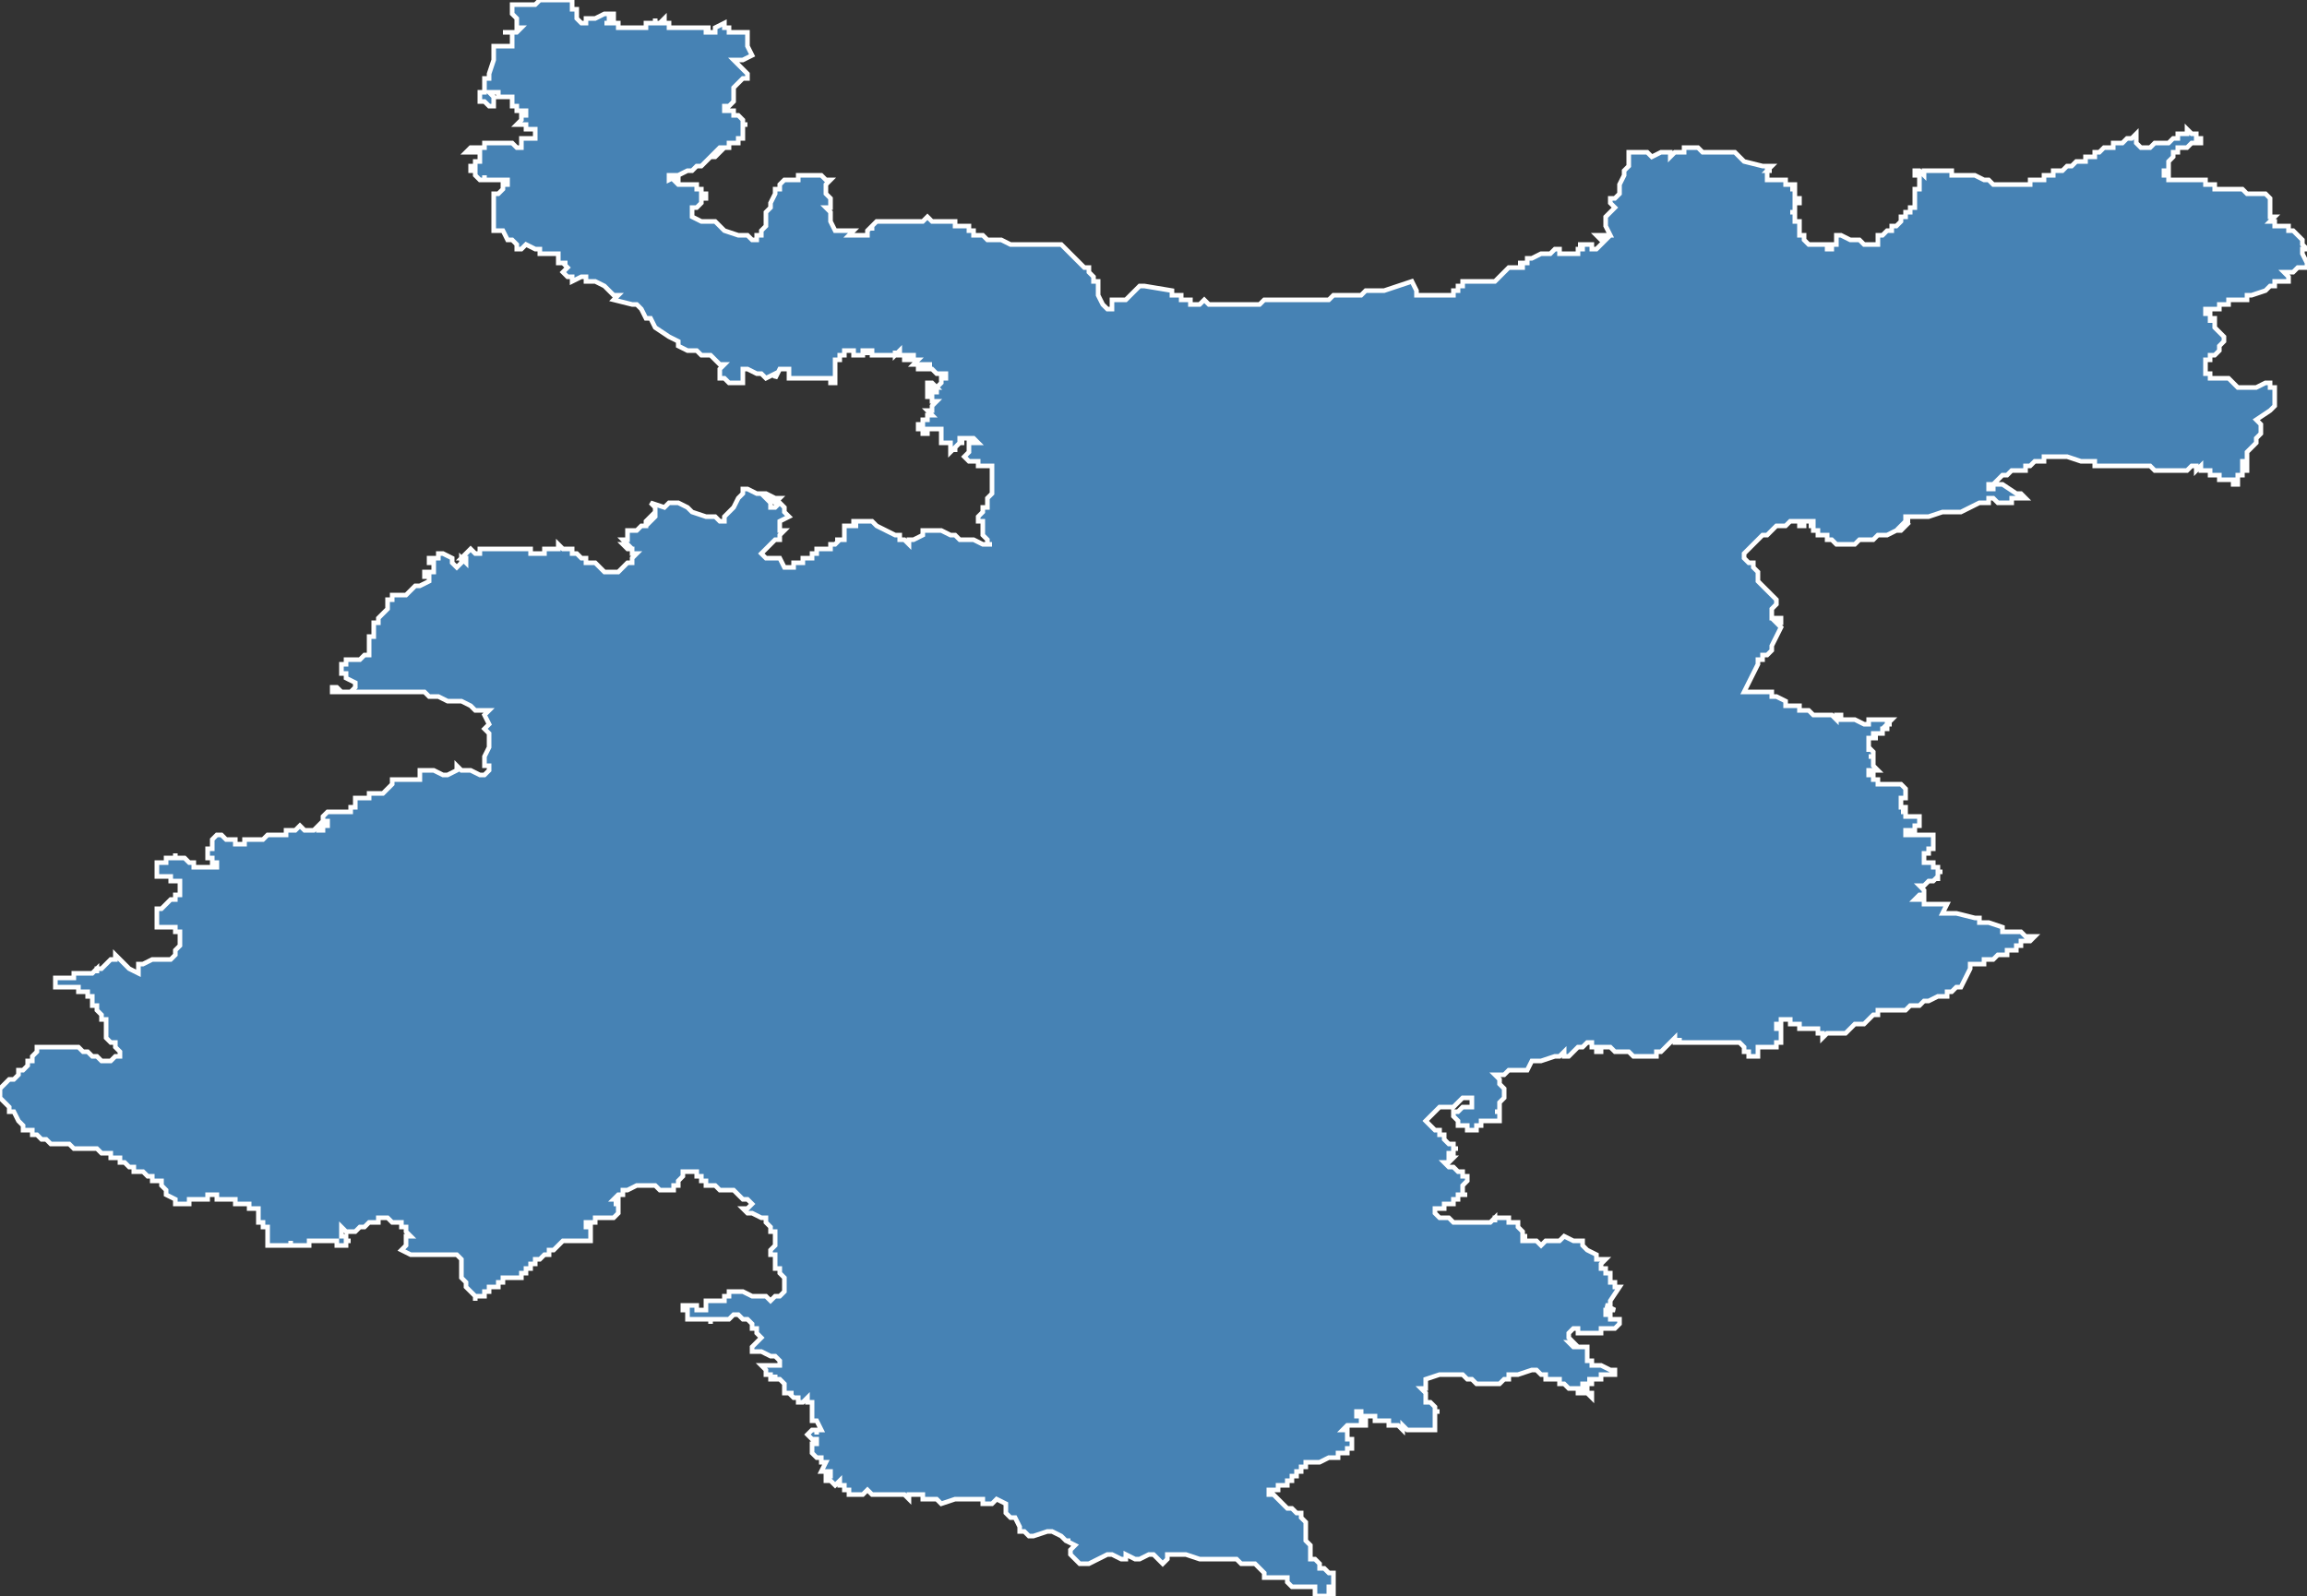 <?xml version="1.0" encoding="utf-8"?>
<svg version="1.1" id="svgmap" xmlns="http://www.w3.org/2000/svg" xmlns:xlink="http://www.w3.org/1999/xlink" x="0px" y="0px" width="100%" height="100%" viewBox="0 0 500 346">
<rect x="0" y="0" width="500" height="346" fill="#333333" stroke="none"/>
<polygon points="12,212 13,212 13,212 13,212 14,212 14,212 16,212 16,212 16,211 17,211 17,211 19,211 20,211 21,210 21,211 21,210 22,210 23,209 24,208 25,208 25,208 25,207 26,208 27,209 28,210 28,210 30,211 30,211 30,209 31,209 31,209 33,208 33,208 34,208 36,208 37,208 37,208 38,207 38,207 38,206 39,205 39,205 39,205 39,205 39,205 39,205 39,204 39,204 39,204 39,204 39,204 39,204 39,203 39,203 39,203 39,203 39,203 39,202 39,202 39,202 39,202 39,202 39,202 38,202 38,202 38,201 38,201 37,201 37,201 37,201 36,201 36,201 36,201 36,201 36,201 36,201 36,201 36,201 36,201 36,201 36,201 35,201 35,201 35,201 35,201 35,201 35,201 34,201 34,201 34,201 34,201 34,201 34,200 34,200 34,200 34,200 34,200 34,200 34,200 34,200 34,200 34,200 34,200 34,200 34,199 34,199 34,199 34,199 34,199 34,199 34,199 34,199 34,199 34,199 34,199 34,198 34,198 34,198 34,198 34,198 34,198 34,198 34,198 34,198 34,198 34,198 34,198 34,197 34,197 35,197 35,197 35,197 35,197 35,197 35,197 35,197 35,197 35,197 35,197 35,197 35,197 35,197 36,196 36,196 36,196 36,196 36,196 36,196 36,196 36,196 36,196 37,195 37,195 37,195 37,195 37,195 37,195 37,195 37,195 37,195 37,195 37,195 37,195 38,195 38,195 38,195 38,194 38,194 38,194 38,194 38,194 38,194 38,194 38,194 38,194 38,194 38,194 38,194 38,194 38,194 38,194 39,194 39,194 39,193 39,193 39,193 39,193 39,193 39,193 39,193 39,193 39,193 39,193 39,193 39,193 39,193 39,193 39,193 39,193 39,193 39,193 39,193 39,192 39,192 39,192 39,192 39,192 39,192 39,192 39,192 39,192 39,192 39,192 39,192 39,192 39,192 39,192 39,192 39,191 39,191 38,191 38,191 38,191 38,191 38,191 37,191 37,191 37,191 37,191 37,190 36,190 36,190 36,190 36,190 36,190 36,190 36,190 35,190 35,190 35,190 35,190 35,190 35,190 35,190 35,190 35,190 34,190 34,189 34,189 34,189 34,189 34,189 34,189 34,189 34,189 34,189 34,189 34,189 34,189 34,189 34,189 34,189 34,189 34,189 34,188 34,188 34,188 34,188 34,188 34,188 34,188 34,188 34,188 34,188 34,188 34,188 34,188 34,188 34,188 34,188 34,188 34,188 34,188 34,188 34,187 34,187 34,187 34,187 34,187 35,187 35,187 35,187 35,187 35,187 35,187 35,187 35,187 36,187 36,187 36,187 36,187 36,187 36,187 36,187 36,186 36,186 36,186 36,186 36,186 36,186 36,186 36,186 36,186 36,186 36,186 36,186 36,186 37,186 37,186 37,186 37,186 37,186 37,186 37,186 37,186 37,186 37,186 37,186 37,186 37,186 37,186 37,186 37,186 37,186 38,186 38,186 38,186 38,186 38,185 38,185 38,185 38,185 38,185 38,185 38,185 38,185 38,185 38,185 38,185 38,186 38,186 38,186 38,186 39,186 39,186 39,186 39,186 39,186 40,186 40,186 40,186 40,186 40,186 41,187 41,187 41,187 41,187 41,187 42,187 42,188 43,188 43,188 43,188 44,188 44,188 44,188 44,188 45,188 45,188 45,188 46,188 46,188 46,188 47,188 47,188 47,188 47,188 47,188 47,188 47,188 47,187 47,187 47,187 46,187 46,187 46,186 46,186 46,186 46,186 45,186 45,186 45,186 45,185 45,185 45,185 45,185 45,184 46,184 46,183 46,183 46,183 46,183 46,182 46,182 47,181 47,181 47,181 48,181 48,181 48,181 48,181 48,181 48,181 48,181 48,181 49,182 49,182 49,182 49,182 49,182 49,182 49,182 49,182 49,182 50,182 50,182 50,182 50,182 50,182 50,182 50,182 51,182 51,183 51,183 51,183 51,183 51,183 51,183 52,183 52,183 52,183 52,183 52,183 52,183 52,183 53,183 53,183 53,183 53,182 53,182 53,182 53,182 54,182 54,182 54,182 54,182 54,182 54,182 54,182 54,182 54,182 55,182 55,182 55,182 55,182 56,182 56,182 56,182 56,182 56,182 56,182 56,182 56,182 56,182 56,182 57,182 57,182 57,182 58,181 58,181 59,181 59,181 59,181 59,181 60,181 60,181 60,181 61,181 61,181 61,181 61,181 62,181 62,181 62,181 62,181 62,181 62,181 62,180 63,180 63,180 63,180 63,180 63,180 64,180 64,180 64,180 64,180 64,180 64,180 65,179 65,179 65,179 65,179 65,179 66,180 66,180 66,180 66,180 67,180 67,180 67,180 67,180 67,180 68,180 68,180 68,180 68,180 68,180 68,180 68,180 68,180 68,180 69,179 69,180 69,180 69,180 69,180 70,180 70,179 70,179 70,179 71,179 71,179 71,179 71,179 71,179 71,179 71,179 71,179 71,178 71,178 70,178 70,178 70,178 70,177 70,177 70,177 70,177 71,176 71,176 71,176 71,176 72,176 73,176 73,176 73,176 73,176 73,176 73,176 73,176 73,176 73,176 73,176 73,176 73,176 73,176 73,176 75,176 76,176 76,176 76,176 76,175 76,175 77,175 77,175 77,175 77,175 77,175 77,175 77,175 77,174 77,174 77,174 77,174 77,173 77,173 78,173 78,173 78,173 78,173 78,173 78,173 78,173 78,173 79,173 79,173 79,173 80,173 80,172 80,172 80,172 81,172 81,172 81,172 81,172 81,172 81,172 82,172 83,172 83,172 83,172 84,171 84,171 84,171 85,170 85,169 86,169 86,169 87,169 89,169 89,169 91,169 91,169 91,168 91,168 91,167 92,167 94,167 96,168 97,168 99,167 99,166 100,167 101,167 102,167 104,168 105,168 106,167 106,166 105,166 105,166 105,165 105,165 105,164 106,162 106,161 106,159 105,158 106,157 105,155 106,154 106,154 106,154 104,154 103,154 102,153 100,152 99,152 98,152 97,152 95,151 93,151 92,150 91,150 90,150 89,150 88,150 86,150 85,150 84,150 84,150 83,150 83,150 83,150 82,150 82,150 82,150 82,150 81,150 81,150 81,150 81,150 81,150 80,150 80,150 78,150 76,150 75,150 74,150 73,150 72,150 72,149 73,149 74,150 74,150 75,150 76,150 76,150 77,149 77,149 77,148 77,148 75,147 75,147 75,146 74,146 74,145 74,145 74,145 74,145 74,145 74,145 74,144 74,144 75,144 75,143 75,143 76,143 76,143 76,143 77,143 77,143 77,143 78,143 78,143 78,143 79,142 80,142 79,142 80,142 80,140 80,138 80,138 80,138 81,138 81,137 81,137 81,137 81,137 81,137 81,137 81,136 81,136 81,136 81,136 81,135 81,135 82,135 82,135 82,135 82,134 82,134 82,134 82,134 83,133 83,133 83,133 83,133 83,133 83,133 84,132 84,132 84,132 84,131 84,131 84,131 84,130 85,130 85,130 85,130 85,130 85,130 85,129 85,129 85,129 87,129 88,129 89,128 89,128 90,127 91,127 93,126 93,125 92,125 92,124 93,124 94,124 94,123 94,122 93,122 93,121 94,121 94,121 95,121 95,121 95,120 95,120 96,120 98,121 98,122 98,122 99,123 100,122 100,122 100,121 100,121 101,122 101,121 101,121 100,121 101,120 101,120 102,119 102,119 103,120 104,120 104,119 104,119 106,119 106,119 106,119 108,119 109,119 110,119 112,119 113,119 115,119 115,120 116,120 117,120 118,120 118,119 119,119 120,119 121,119 121,118 122,119 122,119 122,119 124,119 124,120 125,120 126,121 127,121 127,122 129,122 129,122 130,123 130,123 131,124 132,124 134,124 134,124 135,123 135,123 135,123 136,122 137,122 137,122 137,121 138,120 138,120 137,120 137,119 136,119 136,119 135,118 135,118 136,118 135,117 136,117 136,117 136,116 136,116 136,115 138,115 139,114 139,114 140,114 140,113 140,113 141,112 141,112 141,113 142,112 142,112 142,111 142,111 142,110 142,110 141,109 144,110 145,109 147,109 149,110 150,111 153,112 154,112 154,112 155,112 155,112 155,112 156,113 157,113 157,112 158,111 159,110 160,108 160,108 161,107 161,107 161,106 162,106 162,106 164,107 166,107 166,107 168,108 168,108 169,108 168,109 167,108 166,108 167,109 167,109 167,109 167,110 168,110 169,109 170,110 170,110 170,111 170,111 170,111 171,112 171,112 169,113 169,114 169,114 169,115 169,115 169,115 169,115 170,115 169,116 169,117 168,117 167,118 167,118 166,119 165,120 165,120 166,121 167,121 168,121 169,121 170,123 170,123 171,123 171,123 172,123 172,123 172,123 172,123 172,123 172,122 172,122 172,122 172,122 172,122 172,122 172,122 172,122 173,122 173,122 173,122 173,122 173,122 173,122 173,122 173,122 173,122 173,122 173,122 173,122 173,122 173,122 173,122 173,122 173,122 173,122 173,122 173,122 173,122 173,122 173,122 173,122 173,122 173,122 173,122 173,122 173,122 173,122 174,122 174,122 174,122 174,122 174,122 174,122 174,122 174,122 174,122 174,122 174,122 174,122 174,121 175,121 175,121 175,121 175,121 175,121 174,121 174,121 175,121 175,121 175,121 175,121 175,121 175,121 175,121 175,121 175,121 175,121 175,121 175,121 175,121 175,121 175,121 175,121 175,121 175,121 175,121 176,121 176,121 176,121 176,121 176,121 176,121 176,121 176,121 176,121 176,121 176,121 176,121 176,120 176,120 176,120 177,120 177,120 177,120 177,120 177,120 177,120 177,120 177,120 177,120 177,120 177,120 177,120 177,120 177,120 177,120 177,120 177,120 177,120 177,120 177,120 177,120 177,119 177,119 177,119 177,119 177,119 178,119 178,119 178,119 178,119 178,119 179,119 179,119 179,119 179,119 179,119 179,119 179,119 179,119 179,119 179,119 179,119 179,119 180,119 180,119 180,119 180,119 180,119 180,119 180,118 180,118 180,118 180,118 180,118 181,118 181,118 181,118 181,118 181,118 181,118 181,118 181,118 182,117 182,117 182,117 182,117 181,117 182,117 182,117 182,117 182,117 182,117 183,117 183,117 183,117 183,117 183,117 183,116 183,116 183,116 183,116 183,116 183,116 183,116 183,115 183,115 183,115 183,115 183,115 183,115 183,114 183,114 184,114 184,114 184,114 184,114 184,114 184,114 184,114 184,114 184,114 184,114 184,114 184,114 184,114 184,114 185,114 185,114 185,114 185,114 185,114 185,114 185,114 185,114 185,114 185,114 185,114 186,114 185,114 185,114 185,113 185,113 186,113 185,113 185,113 186,113 186,113 186,113 186,113 186,113 186,113 186,113 186,113 186,113 186,113 186,113 186,113 186,113 186,113 186,113 187,113 187,113 187,113 187,113 187,113 187,113 188,113 188,113 188,113 188,113 188,113 188,113 189,113 189,113 190,114 194,116 194,116 195,116 195,116 195,116 195,116 195,116 195,116 195,117 195,117 196,117 196,117 196,117 196,117 196,117 196,117 196,117 197,118 197,118 197,117 197,117 198,117 198,117 198,117 200,116 200,116 200,115 200,115 201,115 202,115 203,115 204,115 206,116 206,116 206,116 207,116 207,116 208,117 209,117 210,117 211,117 211,117 213,118 213,118 214,118 214,118 215,118 215,118 215,118 214,118 214,117 214,117 213,116 213,116 213,116 213,116 213,115 213,115 213,115 213,114 213,113 213,113 212,113 212,113 212,113 212,112 212,112 212,112 212,112 213,111 213,111 213,111 213,110 213,110 214,110 214,109 214,109 214,109 214,109 214,109 214,109 214,109 214,109 214,109 214,108 214,108 215,107 215,106 215,105 215,104 215,104 215,103 215,103 215,101 215,101 215,101 215,101 214,101 213,101 213,101 212,101 212,101 212,101 212,101 212,101 212,101 212,101 212,101 212,100 212,100 212,100 211,100 210,100 209,99 209,99 209,99 209,99 209,99 210,98 210,98 210,97 210,97 210,97 210,97 210,96 211,96 211,96 211,96 211,96 211,96 212,96 211,95 210,95 208,95 208,95 208,95 208,96 208,96 208,96 208,96 208,96 208,96 208,96 209,96 209,96 209,96 209,96 209,96 209,96 209,96 209,96 209,96 209,96 209,96 209,96 209,96 208,96 208,96 208,96 207,97 207,97 207,97 207,97 207,97 207,97 207,97 207,98 207,98 207,98 207,98 207,98 207,97 207,97 207,97 207,97 206,98 206,98 206,98 206,97 206,97 206,97 206,97 206,97 206,97 206,97 206,97 206,97 206,97 206,96 205,96 205,96 205,96 205,96 205,96 205,96 205,96 204,96 204,96 204,96 204,95 204,95 204,95 204,94 204,94 204,94 204,94 204,94 204,93 204,93 204,93 204,93 204,93 204,93 204,93 204,93 203,93 203,93 203,93 203,93 203,93 203,93 203,93 202,93 202,93 202,93 202,93 201,93 201,93 201,94 201,94 201,94 201,94 201,94 201,94 200,94 200,94 200,94 200,94 200,94 200,94 200,93 200,93 199,93 199,93 199,93 199,93 199,93 199,93 199,92 199,92 199,92 199,92 200,92 200,92 200,92 200,92 200,91 201,91 201,91 201,91 201,91 201,90 201,90 201,90 201,90 202,90 202,90 201,89 202,89 201,89 202,89 202,89 202,89 202,88 202,88 202,88 202,88 202,88 203,87 203,87 203,87 203,87 203,87 203,87 203,87 203,87 202,87 202,87 202,87 202,87 202,87 202,87 202,87 202,87 202,87 202,86 202,86 202,86 202,86 202,86 202,86 202,86 202,86 201,86 201,86 201,86 201,86 201,86 201,86 201,86 201,86 201,86 201,85 201,85 201,85 201,84 201,84 201,84 201,84 201,84 201,84 201,84 201,84 201,83 201,83 202,83 202,83 202,83 202,83 203,84 203,84 203,84 202,84 202,84 202,84 202,84 202,84 202,85 202,85 203,85 203,85 203,85 203,85 203,85 203,84 203,84 203,84 204,83 204,83 204,83 204,82 204,82 204,82 204,82 204,82 205,82 205,81 205,81 205,81 205,81 205,81 205,81 205,81 205,81 205,81 205,81 204,81 204,81 204,81 204,81 204,81 203,81 202,80 202,80 202,80 202,80 202,80 201,80 201,80 201,80 201,80 201,80 201,80 201,80 201,79 202,79 202,79 202,79 202,79 201,79 201,79 201,79 201,79 200,79 200,79 200,80 200,80 200,80 199,80 199,80 199,80 199,80 199,80 199,80 199,80 199,80 199,80 199,79 199,79 198,79 198,79 198,79 198,79 198,79 198,79 199,78 199,78 199,78 199,78 199,78 199,78 198,78 198,78 198,78 198,78 198,78 198,78 198,77 198,77 197,77 197,77 197,77 197,77 197,78 197,78 197,78 197,78 197,78 197,78 197,78 197,78 197,78 196,78 196,78 196,77 196,77 196,77 196,77 196,77 196,77 196,77 196,77 196,77 196,77 195,77 195,77 195,77 195,77 195,77 195,77 195,77 195,76 195,76 195,76 195,76 194,77 194,76 194,77 194,77 194,77 193,77 193,77 193,77 193,77 193,77 193,77 192,77 192,77 192,77 192,77 192,77 191,77 191,77 191,77 191,77 191,77 191,77 191,77 191,77 190,77 190,77 190,77 190,77 190,77 190,77 189,77 189,76 189,76 189,76 189,76 189,76 189,76 189,76 189,76 189,76 188,76 188,77 188,77 188,77 188,77 188,77 188,77 188,77 188,76 188,76 188,76 187,76 187,76 187,76 187,76 187,76 187,76 187,76 187,76 187,77 187,77 187,77 187,77 186,77 186,77 186,77 186,77 186,77 186,77 186,77 186,77 186,77 186,77 186,77 185,77 185,77 185,77 185,77 185,77 185,77 185,77 185,77 185,76 185,76 185,76 185,76 185,76 185,76 185,76 184,76 184,76 184,76 184,76 184,76 184,76 184,76 184,76 184,76 184,76 184,76 184,76 184,76 183,76 183,76 183,76 183,76 183,76 183,76 183,76 183,76 183,77 183,77 183,77 183,77 183,77 183,77 182,77 182,77 182,77 182,77 182,77 182,78 182,78 182,78 181,78 181,78 181,78 181,78 181,78 181,79 181,79 181,79 181,79 181,79 181,79 181,80 181,80 181,80 181,80 181,81 181,81 181,81 181,81 181,82 181,82 181,83 181,83 181,83 181,83 181,83 181,83 181,83 181,83 181,83 180,83 180,82 180,82 180,82 180,82 180,82 179,82 179,82 178,82 178,82 178,82 177,82 177,82 177,82 177,82 177,82 176,82 176,82 176,82 176,82 176,82 175,82 175,82 175,82 175,82 175,82 175,82 175,82 175,82 175,82 175,82 175,82 175,82 175,82 174,82 174,82 174,82 174,82 173,82 173,82 173,82 173,82 173,82 172,82 172,82 172,82 172,82 171,82 171,82 171,81 171,80 170,80 169,80 168,82 168,81 166,82 165,81 164,81 164,81 162,80 161,80 161,81 161,82 161,83 159,83 159,83 158,83 157,82 157,82 156,82 156,80 157,79 156,79 155,78 155,78 154,77 153,77 152,77 151,76 149,76 147,75 147,74 145,73 142,71 141,69 140,69 140,69 140,69 139,67 138,66 138,66 137,66 133,65 133,65 134,64 133,64 131,62 129,61 127,61 127,60 126,60 124,61 124,60 124,60 123,60 122,59 123,58 123,58 122,57 123,57 122,57 121,57 121,56 121,56 121,55 117,55 117,54 116,54 114,53 113,54 112,54 112,53 111,52 110,52 109,50 107,50 107,49 107,49 107,47 107,47 107,46 107,44 107,43 107,42 108,42 108,42 109,41 109,41 109,41 109,41 109,40 110,40 110,40 110,40 110,40 110,39 110,39 110,39 110,39 110,39 110,39 110,39 110,39 110,39 109,39 109,39 109,39 109,39 109,39 109,39 109,39 109,39 109,39 109,39 109,39 109,39 108,39 108,39 108,39 108,39 108,39 108,39 108,39 108,39 107,39 107,39 107,39 107,39 107,39 107,39 106,39 106,39 106,39 106,39 106,39 106,39 106,39 105,39 105,39 105,39 105,39 105,39 105,39 105,39 105,39 105,38 105,38 105,38 105,39 105,39 104,39 104,39 104,39 104,39 104,39 104,39 104,39 103,38 103,38 103,38 103,38 103,38 103,38 103,38 103,38 103,38 103,38 103,38 103,37 103,37 103,37 103,37 103,37 103,37 102,37 102,37 102,37 102,37 102,37 102,36 102,36 102,36 102,36 102,36 102,36 102,36 102,36 103,36 103,36 103,36 103,36 103,36 103,35 103,35 103,35 103,35 104,35 104,35 104,35 104,35 104,35 104,34 104,34 104,34 104,34 104,34 104,33 103,33 103,33 103,33 101,33 101,33 101,33 101,33 102,32 102,32 102,32 102,32 102,32 102,32 102,32 102,32 102,32 103,32 103,32 103,32 104,32 104,32 104,32 104,32 104,32 104,32 105,32 105,31 105,31 105,31 106,31 106,31 106,31 106,31 106,31 106,31 107,31 107,31 108,31 108,31 109,31 109,31 109,31 110,31 110,31 110,31 110,31 111,31 111,31 111,31 111,31 112,32 112,32 113,32 113,32 113,32 113,32 113,31 113,31 113,31 113,31 113,30 113,30 113,30 113,30 114,30 115,30 115,30 115,30 115,30 115,30 115,30 115,30 116,30 116,29 116,29 116,29 116,28 116,28 116,28 115,28 114,28 114,28 114,27 113,27 113,27 113,27 113,27 113,27 112,27 112,27 112,27 112,27 113,26 113,26 113,25 113,25 114,25 114,25 114,25 114,25 114,25 114,24 113,24 112,24 112,23 112,23 111,23 111,23 111,23 111,23 111,22 111,22 111,22 111,22 111,22 111,22 111,22 111,21 111,21 111,21 110,21 110,21 109,21 109,21 109,21 108,21 108,21 108,20 108,20 108,20 107,20 106,20 106,20 107,21 107,21 107,21 107,21 107,22 107,22 107,22 107,22 107,22 107,22 107,22 107,22 107,22 107,23 107,23 107,23 106,23 106,23 106,23 106,23 106,23 106,23 106,23 106,23 105,22 105,22 105,22 104,22 104,22 104,22 104,22 104,22 104,22 104,21 104,21 104,20 105,20 105,19 105,19 105,19 105,19 105,19 105,19 105,18 105,18 105,18 105,17 106,17 106,17 106,17 106,17 106,16 106,16 106,16 106,16 107,13 107,13 107,13 107,11 107,11 107,10 107,10 108,10 108,10 108,10 108,10 108,10 109,10 109,10 109,10 109,10 110,10 111,10 111,10 111,10 111,9 111,9 111,9 111,9 111,9 111,8 111,8 111,8 111,8 111,8 111,8 111,8 111,7 111,7 110,7 110,7 110,7 110,7 109,7 109,7 109,7 109,7 110,7 110,7 110,7 110,7 110,7 110,7 110,7 110,7 111,7 111,7 111,7 111,7 112,7 112,7 112,7 112,7 112,7 112,7 113,6 113,6 113,6 112,6 112,6 112,5 112,5 112,5 112,5 112,4 112,4 111,3 111,2 111,2 111,1 111,1 111,1 111,1 111,1 111,1 112,1 112,1 112,1 112,1 112,1 112,1 112,1 114,1 115,1 115,1 115,1 116,1 116,1 117,0 117,0 117,0 118,0 119,0 119,0 119,0 119,0 119,0 120,0 120,0 122,0 122,0 123,0 123,0 123,0 124,0 124,1 124,1 124,1 124,1 124,2 124,2 124,2 125,2 125,2 125,3 125,3 125,3 125,3 125,4 125,4 126,5 126,5 126,5 127,5 127,4 127,4 128,4 129,4 129,4 129,4 129,4 131,3 131,3 131,3 132,3 132,3 132,3 133,3 133,3 133,3 133,3 133,3 133,3 133,3 133,3 133,3 133,3 133,4 132,4 132,4 132,4 132,4 132,4 132,5 132,5 132,5 132,5 131,5 131,5 131,5 131,5 131,5 131,5 132,5 132,5 132,5 132,5 132,5 132,5 132,5 132,5 133,5 133,5 134,5 134,5 134,6 134,6 135,6 135,6 135,6 135,6 135,6 135,6 136,6 136,6 136,6 136,6 137,6 137,6 137,6 137,6 137,6 138,6 138,6 138,6 139,6 139,6 139,6 139,6 140,6 140,6 140,5 140,5 141,5 141,5 140,5 141,5 141,5 141,5 141,5 141,5 141,5 142,5 142,5 142,4 142,4 142,4 142,4 142,4 142,5 143,5 143,5 143,5 143,5 143,5 143,5 143,5 143,5 143,5 143,5 143,5 143,5 143,5 144,5 143,5 143,5 143,5 144,4 144,4 144,5 144,5 144,5 144,5 144,5 144,5 144,5 144,5 144,5 144,5 144,5 144,5 144,5 144,5 145,5 145,5 145,5 145,5 145,5 145,5 145,5 145,5 145,5 145,5 145,5 145,5 145,5 145,5 145,5 145,5 145,6 145,6 145,6 145,6 146,6 146,6 146,6 146,6 146,6 146,6 146,6 146,6 146,6 146,6 146,6 146,6 147,6 147,6 147,6 147,6 147,6 147,6 147,6 147,6 147,6 147,6 147,6 148,6 148,6 148,6 148,6 150,6 150,6 151,6 151,6 151,6 151,6 151,6 151,6 151,6 152,6 152,6 152,6 153,6 153,6 153,6 154,6 153,6 153,7 153,7 153,7 154,7 154,7 154,7 155,7 155,7 155,7 155,7 155,7 155,7 155,7 155,6 155,6 155,6 155,6 155,6 157,5 157,5 157,5 157,5 157,6 158,6 158,6 158,7 158,7 158,7 159,7 160,7 160,7 161,7 162,7 162,8 162,8 162,9 162,10 163,12 161,13 160,13 159,13 159,13 160,14 161,15 162,16 162,17 161,17 160,18 160,18 159,19 159,19 159,19 159,19 159,20 159,21 159,21 159,21 159,22 159,22 159,22 159,22 158,23 158,23 158,23 157,23 157,24 157,24 158,24 159,24 159,25 159,25 160,25 160,25 160,25 160,25 161,26 161,26 161,26 161,26 161,27 161,27 162,27 162,27 161,27 161,27 161,28 161,28 161,28 161,29 161,29 161,29 161,29 161,29 161,29 161,30 160,30 160,30 160,30 160,31 159,31 159,31 159,31 158,31 158,31 158,32 158,32 157,32 156,32 156,32 155,33 156,33 155,34 154,34 154,34 153,35 152,36 151,36 151,36 150,37 149,37 149,37 149,37 149,37 147,38 146,38 146,38 145,38 145,39 147,38 147,39 147,39 147,39 146,39 147,40 147,40 151,40 151,41 152,41 152,41 152,42 152,42 152,42 153,42 153,43 152,43 152,44 151,45 151,45 150,45 150,47 150,47 152,48 153,48 153,48 154,48 155,48 155,48 156,49 156,49 157,50 160,51 160,51 162,51 163,52 164,52 164,51 165,51 165,50 166,49 166,48 166,47 166,47 166,46 167,45 167,45 167,44 168,42 168,41 169,41 169,40 169,40 170,39 171,39 172,39 173,39 173,38 174,38 175,38 175,38 176,38 178,38 179,39 179,39 180,39 180,39 179,40 179,41 179,42 179,42 179,42 179,42 180,43 180,43 180,44 180,44 180,45 180,45 179,45 179,45 179,45 180,46 180,47 180,48 181,50 182,50 183,50 184,50 185,50 185,50 184,51 184,51 185,51 186,51 188,51 188,50 188,50 188,50 189,49 189,49 189,50 189,50 189,49 189,49 190,48 191,48 192,48 193,48 195,48 197,48 198,48 198,48 200,48 201,47 202,48 205,48 205,48 207,48 207,49 207,49 207,49 208,49 208,49 208,49 208,49 209,49 209,49 210,49 210,50 211,50 211,50 211,50 211,50 211,50 211,51 212,51 212,51 212,51 212,51 213,51 213,51 214,52 214,52 214,52 216,52 216,52 216,52 217,52 219,53 219,53 221,53 222,53 223,53 224,53 225,53 225,53 226,53 227,53 229,53 229,53 229,53 230,53 230,53 230,53 235,58 235,58 235,58 235,58 235,58 236,58 236,58 236,58 236,59 236,59 236,59 236,59 236,59 237,60 237,60 237,61 237,61 237,61 237,61 237,61 238,61 238,61 238,61 238,62 238,62 238,63 238,63 238,63 238,64 238,64 238,64 238,64 239,66 239,66 239,66 239,66 239,66 240,67 240,67 241,67 241,67 241,67 241,66 241,66 241,66 241,66 241,66 241,65 241,65 242,65 242,65 242,65 242,65 243,65 243,65 243,65 243,65 243,65 243,65 243,65 244,65 245,64 245,64 245,64 245,64 245,64 246,63 246,63 246,63 246,63 247,62 248,62 248,62 248,62 254,63 254,63 254,63 254,63 254,64 255,64 256,64 256,65 256,65 256,65 256,65 257,65 257,65 258,65 258,66 259,66 259,66 259,66 259,66 260,66 260,66 260,66 261,65 261,65 262,66 262,66 263,66 263,66 263,66 263,66 263,66 264,66 264,66 265,66 265,66 267,66 268,66 269,66 269,66 270,66 271,66 271,66 273,66 273,66 273,66 273,66 274,65 274,65 274,65 274,65 275,65 275,65 276,65 276,65 277,65 277,65 278,65 278,65 279,65 279,65 279,65 280,65 280,65 280,65 281,65 281,65 281,65 281,65 281,65 282,65 282,65 282,65 283,65 283,65 284,65 285,65 285,65 285,65 285,65 286,65 286,65 287,65 288,65 288,65 289,64 289,64 290,64 291,64 291,64 291,64 292,64 292,64 292,64 293,64 294,64 295,64 296,63 297,63 299,63 299,63 299,63 300,63 306,61 306,61 307,63 307,63 307,64 307,64 307,64 308,64 308,64 308,64 311,64 311,64 311,64 312,64 313,64 313,64 313,64 314,64 314,64 314,64 314,64 314,64 314,64 314,64 314,64 315,64 315,64 315,64 315,63 315,63 315,63 316,63 316,63 316,62 316,62 316,62 316,62 316,62 316,62 316,62 316,62 317,62 317,62 317,61 317,61 318,61 318,61 319,61 319,61 319,61 320,61 320,61 320,61 320,61 321,61 321,61 322,61 322,61 322,61 323,61 323,61 324,61 324,61 324,61 324,61 325,60 325,60 325,60 325,60 325,60 326,59 326,59 326,59 326,59 327,58 327,58 328,58 329,58 329,58 329,58 329,58 329,58 329,58 330,58 330,58 330,58 330,58 330,58 330,58 330,58 330,57 329,57 330,57 330,57 331,57 331,56 332,56 332,56 334,55 335,55 335,55 336,55 336,55 336,55 337,54 338,54 338,55 339,55 340,55 341,55 342,55 342,54 343,54 343,53 342,53 343,53 343,53 344,53 345,53 345,54 346,54 346,54 346,54 347,53 347,53 347,53 348,52 347,52 347,52 347,52 346,51 347,51 349,51 348,49 348,48 348,48 348,47 349,46 349,46 350,45 349,44 349,43 350,43 351,42 351,41 351,40 352,38 352,37 353,36 353,35 353,34 353,33 356,33 357,33 358,34 360,33 362,33 362,34 363,33 365,33 365,32 367,32 367,32 368,32 369,33 370,33 373,33 375,33 376,33 376,33 376,33 378,35 378,35 378,35 382,36 382,36 382,36 382,36 382,36 382,36 382,36 383,36 383,36 383,36 383,36 383,36 384,36 384,36 383,37 383,37 383,37 384,37 384,37 384,37 384,37 384,37 384,37 383,37 383,37 383,38 383,38 383,38 383,38 383,38 383,38 383,38 383,38 383,38 383,38 383,39 383,39 384,39 384,39 384,39 384,39 384,39 384,39 384,39 384,39 384,39 384,39 385,39 385,39 385,39 386,39 386,39 386,39 387,39 387,40 387,40 387,40 387,40 388,40 388,40 388,40 388,40 388,40 388,40 389,40 389,41 389,41 388,41 388,41 388,41 389,41 389,41 389,41 389,41 389,41 389,42 389,42 389,42 389,42 389,42 389,42 389,42 389,42 389,42 389,42 389,42 389,42 389,43 389,43 389,43 389,43 389,43 389,43 389,43 389,43 390,43 390,43 390,44 390,44 390,44 389,44 389,44 389,44 389,44 389,44 389,44 389,44 389,44 389,44 389,44 389,44 389,44 389,44 389,44 389,44 389,44 389,45 389,45 389,45 389,45 389,45 389,45 389,45 389,45 389,45 389,45 389,45 389,46 389,46 389,46 388,46 389,46 389,46 389,46 389,46 389,46 389,46 389,46 389,46 389,46 389,47 389,47 389,47 389,47 389,47 389,47 389,47 389,47 389,48 389,48 389,48 389,48 389,48 389,48 389,48 389,48 389,48 389,48 390,48 390,48 390,48 390,49 390,49 390,49 390,49 390,49 390,49 390,49 390,49 390,49 390,49 390,49 390,49 390,50 390,50 390,50 390,50 390,50 390,50 390,50 390,50 390,51 390,51 390,51 390,51 390,51 390,51 391,51 391,51 391,52 391,52 391,52 391,52 391,52 391,52 392,53 392,53 392,53 392,53 392,53 392,53 392,53 393,53 393,53 393,53 393,53 393,53 393,53 393,53 393,53 393,53 393,53 394,53 394,53 394,53 395,53 395,53 395,53 395,53 395,53 395,53 395,53 395,53 396,53 396,53 396,53 396,53 396,53 396,53 396,53 396,53 396,53 396,53 396,53 396,53 396,54 397,54 397,54 397,53 397,53 397,53 397,53 398,53 398,53 398,53 398,53 398,53 398,53 398,52 398,52 398,52 398,52 398,51 398,51 398,51 398,51 398,51 398,51 398,51 399,51 401,52 401,52 401,52 401,52 401,52 401,52 401,52 401,52 402,52 402,52 402,52 402,52 402,52 403,52 404,53 404,53 404,53 405,53 406,53 406,53 406,53 406,53 406,53 406,53 407,53 407,53 407,53 407,52 407,52 407,52 407,52 407,52 407,52 407,52 407,52 407,52 407,52 407,52 407,52 407,51 407,51 407,51 407,51 407,51 407,51 408,51 408,51 408,51 408,51 408,51 408,51 408,51 408,51 408,51 409,50 409,50 410,50 410,50 410,50 410,50 410,50 410,49 410,49 410,49 410,49 410,49 410,49 411,49 412,48 412,48 412,48 412,48 412,48 412,48 412,48 412,48 412,47 412,47 412,47 412,47 412,47 413,47 413,47 413,47 413,47 413,47 413,47 413,46 413,46 414,46 414,46 414,45 414,45 414,45 414,45 414,45 415,45 415,45 415,44 415,44 415,43 415,43 415,43 415,43 415,43 415,43 415,43 415,43 415,42 415,42 415,42 415,42 415,42 415,42 415,42 415,42 415,42 415,41 415,41 416,41 416,40 416,40 416,39 416,39 416,39 416,39 416,39 416,39 416,39 416,39 416,39 416,38 416,38 416,38 416,38 415,38 415,38 415,38 415,38 415,38 415,38 415,37 415,37 415,37 415,37 416,37 416,37 416,37 417,38 417,38 417,38 417,38 417,37 417,37 417,37 417,37 417,37 417,37 417,37 418,37 418,37 419,37 419,37 420,37 420,37 420,37 421,37 421,37 422,37 422,37 423,37 423,38 423,38 424,38 424,38 424,38 425,38 425,38 425,38 426,38 426,38 427,38 427,38 427,38 428,38 428,38 428,38 430,39 430,39 430,39 430,39 431,39 431,39 432,40 432,40 433,40 433,40 433,40 433,40 433,40 433,40 433,40 433,40 433,40 433,40 434,40 435,40 435,40 435,40 435,40 435,40 435,40 436,40 436,40 436,40 436,40 437,40 438,40 438,40 439,40 440,40 440,39 440,39 441,39 441,39 441,39 442,39 443,39 443,39 443,38 444,38 444,38 445,38 445,37 445,37 446,37 446,37 447,37 447,37 447,37 447,37 448,36 448,36 448,36 449,36 450,35 450,35 450,35 451,35 451,35 452,35 452,34 452,34 452,34 452,34 453,34 453,34 453,34 454,34 454,34 454,34 454,34 454,34 454,33 454,33 455,33 455,33 455,33 455,33 455,33 456,32 456,32 456,32 456,32 457,32 457,32 458,32 458,32 458,32 458,31 458,31 458,31 458,31 459,31 459,31 459,31 459,31 459,31 460,31 460,31 460,31 460,31 461,30 462,30 462,30 463,29 463,30 463,30 463,30 463,31 463,31 463,31 463,31 464,32 464,32 464,32 464,32 465,32 465,32 466,32 466,32 466,32 466,32 466,32 466,32 467,31 467,31 467,31 467,31 468,31 468,31 468,31 469,31 469,31 469,31 470,31 470,31 470,31 471,30 471,30 471,30 471,30 471,30 471,30 472,30 472,29 472,29 473,29 473,29 473,29 474,29 474,28 475,29 475,29 475,29 475,29 476,29 476,29 476,30 476,30 476,30 477,30 477,30 477,30 477,30 477,30 477,30 477,30 477,31 476,31 476,31 475,31 475,31 475,31 474,32 474,32 474,32 474,32 474,32 474,32 473,32 472,32 472,33 472,33 472,33 472,33 472,33 472,33 471,33 471,33 471,34 471,34 470,35 470,35 470,35 470,35 470,35 470,35 470,35 470,36 470,36 470,36 470,36 470,36 470,36 470,37 470,37 470,37 469,37 469,37 469,37 469,38 470,38 470,38 470,38 469,38 469,38 470,38 470,38 470,38 470,38 470,38 470,39 471,39 471,39 471,39 473,39 473,39 473,39 474,39 474,39 474,39 475,39 475,39 476,39 477,39 477,39 478,39 478,39 478,40 478,40 479,40 479,40 479,40 479,40 480,40 480,41 480,41 481,41 482,41 483,41 484,41 484,41 485,41 485,41 485,41 485,41 486,41 486,41 486,41 487,42 488,42 490,42 490,42 490,42 491,42 491,42 492,43 492,44 492,44 492,44 492,45 492,45 492,46 492,46 492,46 492,47 493,47 493,47 492,48 492,48 492,48 492,48 492,48 493,48 493,48 493,48 493,49 493,49 494,49 494,49 495,49 495,49 495,49 495,49 495,49 496,49 496,50 497,50 497,50 497,50 497,50 497,50 497,50 497,50 497,50 497,50 497,50 498,51 499,52 499,52 499,52 499,52 499,52 499,52 499,53 499,53 499,53 500,54 500,54 500,54 499,54 499,54 499,55 499,55 499,55 499,55 499,55 500,57 500,57 500,57 500,57 500,57 500,57 500,57 500,57 500,57 500,58 499,58 499,58 498,58 498,58 498,58 497,59 496,59 496,59 495,59 495,59 495,59 495,59 495,59 496,60 496,60 496,61 496,61 496,61 495,61 494,61 493,61 493,61 493,61 493,62 493,62 493,62 493,62 493,62 493,62 492,62 492,62 492,62 491,63 491,63 491,63 491,63 488,64 488,64 488,64 488,64 488,64 488,64 487,64 487,64 487,65 486,65 486,65 485,65 485,65 485,65 485,65 484,65 484,65 484,65 483,65 483,66 483,66 482,66 481,66 481,67 481,67 481,67 481,67 481,67 480,67 480,67 480,67 480,67 480,67 479,67 479,67 479,67 479,67 479,67 479,67 478,67 478,67 478,68 478,68 478,68 479,68 479,69 479,69 479,69 479,70 479,69 479,69 480,69 480,69 480,70 480,70 480,71 481,72 481,72 482,73 482,73 482,73 482,73 482,73 482,74 481,75 481,75 481,76 481,76 481,76 480,77 480,77 479,77 479,78 479,78 478,78 478,79 478,79 478,79 478,79 478,79 478,80 478,80 478,80 478,81 479,81 479,81 479,82 479,82 481,82 481,82 481,82 481,82 480,82 480,82 481,82 481,82 481,82 481,82 482,82 482,82 482,82 483,82 483,82 484,83 484,83 484,83 485,84 485,84 485,84 488,84 488,84 489,84 491,83 491,83 492,83 492,84 492,84 492,84 493,84 493,85 493,86 493,87 493,88 493,88 493,88 492,89 492,89 489,91 489,91 489,91 490,92 490,92 490,92 490,92 490,93 490,93 490,94 489,95 489,95 489,96 489,96 489,96 488,97 488,97 487,98 487,99 487,100 486,100 486,101 486,101 487,101 487,101 487,102 486,102 486,103 486,103 486,103 486,103 486,103 485,103 485,103 485,104 485,104 485,105 485,105 485,105 484,105 484,105 484,105 484,104 484,104 483,104 483,104 483,104 483,104 483,104 482,104 482,104 482,104 482,104 482,104 481,104 481,103 481,103 480,103 480,103 480,103 480,103 479,103 479,102 479,102 478,102 478,102 478,102 478,102 478,102 478,102 478,102 477,102 477,102 477,102 477,102 477,102 477,102 477,102 477,102 477,102 477,102 477,102 477,101 477,101 477,101 476,102 476,102 476,101 476,101 476,101 475,101 475,101 474,102 474,102 474,102 474,102 473,102 472,102 472,102 471,102 471,102 470,102 470,102 469,102 469,102 469,102 469,102 468,102 467,102 467,102 466,101 465,101 463,101 462,101 462,101 461,101 459,101 458,101 458,101 458,101 458,101 458,101 457,101 457,101 456,101 455,101 455,101 454,101 454,100 453,100 453,100 452,100 451,100 451,100 448,99 448,99 448,99 447,99 447,99 447,99 447,99 446,99 446,99 446,99 446,99 445,99 445,99 445,99 445,99 444,99 444,99 443,99 443,100 442,100 442,100 442,100 441,100 440,101 440,101 440,101 440,101 439,101 439,101 439,102 438,102 438,102 437,102 437,102 436,102 436,102 436,102 436,102 435,103 435,103 435,103 435,103 434,103 434,103 433,104 433,104 433,104 432,105 432,105 432,105 431,105 431,105 431,106 431,106 431,106 431,106 431,106 432,106 432,106 432,105 432,105 434,105 434,105 437,107 438,107 439,108 439,108 438,108 438,108 438,108 438,108 438,108 438,108 437,108 436,108 436,109 435,109 433,109 433,109 433,109 433,109 433,109 432,108 432,108 431,108 431,109 430,109 430,109 429,109 427,110 427,110 425,111 425,111 425,111 423,111 423,111 422,111 421,111 421,111 418,112 418,112 417,112 414,112 414,112 414,112 414,112 414,112 413,112 413,113 413,113 414,113 413,113 412,114 412,114 413,114 413,114 412,115 411,115 411,115 411,115 411,115 409,116 409,116 408,116 407,116 406,117 404,117 404,117 404,117 403,117 403,117 402,118 402,118 402,118 402,118 402,118 402,118 402,118 402,118 401,118 401,118 401,118 401,118 401,118 401,118 401,118 400,118 400,118 400,118 400,118 400,118 400,118 399,118 399,118 399,118 399,118 399,118 399,118 399,118 399,118 398,118 398,118 398,118 398,118 398,118 398,118 398,118 397,117 397,117 397,117 397,117 397,117 397,117 397,117 397,117 397,117 397,117 396,117 396,117 396,117 396,117 396,117 396,117 396,116 396,116 396,116 396,116 396,116 395,116 395,116 395,116 395,116 395,116 394,116 394,116 394,116 394,116 394,116 394,116 394,116 394,115 394,115 394,115 394,115 393,115 393,115 393,115 393,115 393,115 393,114 393,114 393,114 393,114 393,114 393,114 393,114 393,114 392,114 392,114 392,114 392,114 392,114 393,114 393,113 393,113 392,113 392,113 392,113 392,113 392,113 392,113 391,113 391,114 391,114 391,114 391,114 391,114 391,114 390,114 390,114 390,113 389,113 389,113 389,113 389,113 389,113 389,113 388,113 388,113 388,113 388,113 387,114 386,114 386,114 385,114 385,114 385,114 384,115 384,115 383,116 382,116 382,116 380,118 380,118 378,120 378,120 378,120 378,121 379,122 380,122 380,123 381,124 381,124 381,124 381,125 381,125 381,125 381,125 381,126 381,126 382,127 382,127 382,127 383,128 383,128 383,128 384,129 384,129 384,129 385,130 385,130 385,130 385,130 385,130 385,131 384,132 384,132 384,134 384,134 385,134 385,134 386,134 386,135 386,135 386,135 385,135 385,135 386,136 384,140 384,141 384,141 383,142 383,142 383,142 382,142 382,142 382,142 382,142 382,143 382,143 381,143 381,143 381,143 381,143 381,143 381,143 381,144 380,146 378,150 378,150 379,150 380,150 380,150 380,150 382,150 382,150 382,150 384,150 384,151 385,151 385,151 387,152 387,152 387,152 387,152 387,152 387,152 387,152 387,153 387,153 388,153 388,153 389,153 389,153 390,153 390,153 390,154 390,154 390,154 391,154 391,154 391,154 391,154 392,154 392,154 392,154 392,154 392,154 393,155 393,155 394,155 394,155 394,155 394,155 395,155 396,155 396,155 397,155 397,155 397,155 398,156 398,156 398,155 398,155 399,155 399,155 399,156 399,156 400,156 401,156 401,156 401,156 401,156 402,156 402,156 402,156 404,157 404,157 405,157 405,156 406,156 406,156 409,156 409,156 409,156 410,156 410,156 409,157 409,157 409,157 410,157 410,157 410,157 410,157 410,157 410,157 409,157 409,157 409,157 409,157 409,157 409,157 409,157 409,158 408,158 408,158 408,158 408,158 408,158 408,158 408,159 407,159 407,159 407,159 407,159 407,159 407,159 407,159 406,159 406,160 407,160 406,160 406,160 406,160 405,160 405,160 405,160 405,160 405,160 405,161 405,161 405,161 405,161 405,161 405,161 405,161 405,161 405,161 405,162 405,162 405,162 405,162 405,162 405,162 405,162 405,162 405,162 405,162 405,163 405,162 405,162 405,162 405,162 405,162 405,162 405,162 406,163 406,163 406,163 406,163 406,163 406,163 406,163 406,163 406,163 406,163 406,164 406,164 406,164 405,164 405,164 405,164 405,164 406,164 406,164 406,164 406,164 406,165 406,165 406,165 406,165 406,165 406,166 406,166 406,166 406,166 406,166 406,166 406,166 407,167 407,167 407,167 406,167 406,167 406,167 406,167 405,167 405,167 405,167 405,167 405,167 405,168 405,168 406,168 406,168 406,168 406,168 406,168 406,168 406,169 406,169 407,169 407,169 407,169 407,169 407,169 407,169 407,169 407,169 407,169 407,170 408,170 408,170 408,170 408,170 408,170 408,170 408,170 408,170 408,170 409,170 409,170 410,170 410,170 411,170 411,170 412,170 413,171 413,171 413,171 413,171 413,172 413,172 413,173 412,173 412,173 412,173 412,174 412,174 412,174 412,174 412,174 412,174 412,175 412,175 413,175 413,175 413,175 413,175 413,175 413,175 413,176 413,176 413,176 413,176 413,176 413,176 412,176 413,176 413,176 413,177 413,177 413,177 413,177 413,177 414,177 414,177 414,177 415,177 415,177 415,177 415,177 415,177 415,177 415,177 416,177 416,177 416,178 416,178 416,178 416,178 416,178 416,178 416,178 416,179 416,179 416,179 415,179 415,179 415,179 415,179 415,179 415,179 415,179 415,180 415,180 415,180 415,180 415,180 414,180 414,180 414,180 414,180 413,180 413,180 413,180 413,181 414,181 413,181 413,181 413,181 414,181 414,181 414,181 414,181 415,181 415,181 416,181 417,181 417,181 417,181 418,181 418,181 418,181 419,181 419,181 419,181 419,181 419,181 419,182 419,182 419,182 419,182 419,182 419,182 419,183 419,183 419,183 419,184 419,184 419,184 419,184 418,184 418,184 418,184 418,185 418,185 418,185 418,185 418,185 418,185 418,185 417,185 417,185 417,185 417,185 417,185 417,186 417,186 417,186 417,186 417,186 417,186 417,186 417,186 417,186 417,187 418,187 418,187 418,187 418,187 419,187 419,187 419,188 420,188 420,188 420,188 420,188 420,188 420,188 420,188 420,188 420,189 421,189 421,189 421,189 420,189 420,190 420,190 420,190 420,190 420,190 420,190 420,190 420,190 420,190 420,191 420,191 420,191 420,190 420,190 419,191 419,191 419,191 418,191 418,191 418,191 418,191 417,192 417,192 417,192 416,192 416,192 416,192 416,192 416,192 417,193 417,193 417,193 417,193 417,193 417,193 417,194 417,194 417,194 416,194 416,194 416,194 416,194 416,194 415,195 415,195 415,195 416,195 416,195 416,195 416,195 416,195 416,195 416,195 416,195 417,195 417,196 417,196 417,196 417,196 417,196 417,196 418,196 418,196 419,196 419,196 419,196 420,196 420,196 420,196 420,196 421,196 422,196 422,196 421,198 421,198 421,198 422,198 422,198 423,198 424,198 428,199 428,199 429,199 429,199 429,200 430,200 430,200 430,200 431,200 434,201 434,202 434,202 435,202 435,202 436,202 436,202 437,202 438,202 439,203 441,203 441,203 441,203 440,204 440,204 440,204 439,204 438,204 438,204 438,204 438,205 437,205 437,205 437,205 437,206 437,206 437,206 437,206 436,206 436,206 436,206 436,206 436,206 435,206 435,207 434,207 433,207 433,207 432,208 432,208 432,208 432,208 432,208 431,208 431,208 431,208 431,208 431,208 430,208 430,208 430,208 430,208 430,208 430,208 430,208 430,208 430,209 430,209 429,209 428,209 428,209 428,209 427,209 427,209 427,209 427,209 427,210 427,210 427,210 425,214 425,214 425,214 424,214 424,214 424,214 424,214 423,215 423,215 422,215 422,215 422,215 422,215 422,215 422,215 422,215 422,216 422,216 421,216 421,216 421,216 420,216 418,217 418,217 417,217 416,218 416,218 415,218 415,218 415,218 415,218 415,218 415,218 414,218 414,218 414,218 414,218 414,218 413,219 413,219 413,219 412,219 412,219 412,219 412,219 411,219 411,219 410,219 410,219 410,219 410,219 409,219 409,219 409,219 408,219 408,219 408,219 407,219 407,219 407,220 407,220 407,220 406,220 406,220 406,220 406,220 405,221 405,221 405,221 405,221 404,222 404,222 403,222 403,222 402,222 401,223 401,223 401,223 400,224 399,224 399,224 399,224 398,224 398,224 398,224 398,224 398,224 398,224 397,224 396,224 396,224 396,224 396,224 395,225 395,225 395,224 394,224 394,224 394,224 394,223 394,223 394,223 393,223 393,223 393,223 393,223 393,223 393,223 392,223 392,223 392,223 392,223 392,223 391,223 391,223 391,223 391,223 390,223 390,223 390,222 390,222 390,222 390,222 389,222 389,222 389,222 389,222 389,222 388,222 388,222 388,222 388,222 388,222 388,221 387,221 387,221 387,221 386,221 386,222 385,222 385,222 385,222 385,222 385,222 385,222 385,222 385,222 385,223 385,223 385,223 385,223 386,223 386,223 386,223 386,223 386,224 386,224 386,224 386,224 386,224 386,224 386,224 386,224 386,224 386,224 386,225 386,225 386,225 386,225 386,225 386,225 386,225 386,226 386,226 386,226 386,226 386,226 385,226 385,226 385,227 385,227 384,227 384,227 384,227 383,227 382,227 382,227 382,227 382,227 381,227 381,227 381,227 381,228 381,228 381,228 381,228 381,228 381,228 381,229 381,229 381,229 380,229 380,229 379,229 379,229 379,229 379,228 379,228 379,228 379,228 379,228 378,228 378,228 378,228 378,227 378,227 378,227 378,227 378,227 378,227 378,227 378,227 378,227 377,226 377,226 377,226 377,226 376,226 376,226 375,226 375,226 374,226 374,226 374,226 374,226 374,226 373,226 373,226 373,226 373,226 372,226 372,226 371,226 371,226 371,226 371,226 370,226 370,226 370,226 370,226 370,226 370,226 370,226 370,226 369,226 369,226 369,226 369,226 369,226 368,226 368,226 368,226 368,226 368,226 367,226 367,226 367,226 367,226 367,226 366,226 366,226 366,226 366,226 365,226 365,226 365,226 364,226 364,226 364,225 364,226 363,226 363,226 363,226 363,225 362,226 362,226 361,227 361,227 360,228 360,228 360,228 359,228 359,229 359,229 358,229 358,229 358,229 358,229 356,229 356,229 355,229 354,229 353,228 353,228 352,228 351,228 350,228 350,228 349,227 349,227 348,227 348,227 347,227 347,228 347,228 347,228 347,228 346,228 346,228 346,227 346,227 345,227 345,227 345,226 345,226 344,226 344,226 343,227 342,227 341,228 341,228 340,229 339,229 339,228 338,229 338,229 337,229 337,229 337,229 334,230 334,230 334,230 334,230 333,230 333,230 333,230 333,230 333,230 332,230 332,230 331,232 330,232 330,232 330,232 329,232 329,232 329,232 328,232 328,232 328,232 327,232 327,232 327,232 327,232 327,232 327,232 326,233 326,233 326,233 325,233 325,233 325,233 325,233 325,233 324,233 325,234 325,234 325,235 326,236 326,236 326,236 326,236 326,236 326,237 326,237 326,237 326,238 326,238 326,238 326,238 326,238 326,238 326,238 325,239 325,239 325,239 325,240 325,240 325,240 325,240 325,240 325,240 325,240 325,240 325,240 325,241 324,241 324,241 324,241 324,241 324,241 325,241 325,241 325,241 325,241 325,241 325,242 325,242 325,242 325,243 324,243 324,243 324,243 323,243 323,243 322,243 322,243 322,243 322,243 322,243 321,243 321,244 321,244 321,244 320,244 320,244 320,245 320,245 320,245 320,245 320,245 320,245 320,245 319,245 319,245 319,245 319,245 319,245 318,245 318,245 318,245 318,245 318,244 317,244 317,244 317,244 317,244 317,244 317,244 316,244 316,244 316,244 316,243 316,243 316,243 315,242 315,242 315,242 315,242 315,242 315,242 315,241 315,241 315,241 316,241 316,241 316,241 317,240 317,240 317,240 317,240 318,240 319,240 319,240 319,239 319,239 319,239 319,239 319,239 319,238 319,238 319,238 318,238 318,238 318,238 317,238 317,238 315,240 315,240 315,240 314,240 314,240 312,240 312,240 311,241 309,243 309,243 310,244 311,245 312,245 312,246 313,246 313,247 314,248 315,248 315,248 315,248 315,248 315,248 315,249 315,249 316,249 316,249 316,249 315,249 315,250 315,250 315,250 314,250 314,250 314,250 314,250 314,250 314,251 314,251 314,251 315,251 314,252 314,252 314,252 314,252 313,252 313,252 313,252 313,252 313,252 313,252 313,252 313,252 314,253 314,253 315,253 315,253 315,253 315,253 316,254 316,254 316,254 317,254 317,254 317,254 317,254 317,254 317,255 317,255 318,255 318,255 318,256 318,256 318,256 318,256 318,256 318,256 317,257 317,257 317,258 317,258 317,258 317,258 317,258 317,258 317,259 317,259 317,259 317,259 317,259 318,259 318,259 318,259 317,259 317,259 317,259 317,259 317,259 317,259 317,259 317,259 316,259 316,259 316,259 316,259 316,259 316,260 316,260 315,260 315,260 315,260 315,260 315,260 315,261 315,261 314,261 314,261 314,261 313,261 313,261 313,261 313,262 313,262 313,262 313,262 313,262 312,262 312,262 312,262 312,262 312,262 311,262 311,263 311,263 311,263 311,263 311,263 311,263 311,263 311,263 311,263 312,264 312,264 312,264 312,264 313,264 313,264 313,264 313,264 313,264 314,264 314,264 314,264 314,264 315,265 315,265 315,265 315,265 315,265 316,265 316,265 317,265 317,265 317,265 317,265 317,265 318,265 318,265 318,265 318,265 319,265 319,265 319,265 320,265 320,265 320,265 320,265 320,265 320,265 320,265 321,265 321,265 321,265 321,265 321,265 321,265 322,265 322,265 322,265 322,265 323,265 323,265 323,265 323,265 324,264 324,265 324,264 325,264 325,264 325,264 325,264 325,264 326,264 326,264 326,264 326,264 327,264 327,264 327,265 327,265 327,265 327,265 328,265 329,265 329,265 329,265 329,266 329,266 329,266 329,266 330,267 330,267 330,267 330,267 330,267 330,268 330,268 331,268 331,268 331,268 331,268 331,268 330,268 330,268 330,268 330,268 330,269 330,269 332,269 332,269 332,269 333,269 334,270 334,270 334,270 334,270 335,269 338,269 338,269 339,268 339,268 341,269 341,269 343,269 343,270 344,271 346,272 346,272 346,273 347,273 347,273 348,273 348,273 347,274 347,274 347,274 347,274 347,274 347,274 347,275 348,275 348,276 349,276 349,276 349,278 350,278 350,278 350,278 350,279 350,279 350,279 350,279 351,279 349,282 349,283 348,283 350,284 350,284 349,284 349,284 348,284 348,285 348,285 348,285 348,285 348,285 348,285 348,285 348,285 349,285 349,285 349,286 349,286 349,286 350,286 350,286 350,286 350,286 350,286 351,286 351,286 351,286 351,286 351,286 351,287 351,287 351,287 351,287 351,287 351,287 350,288 350,288 350,288 350,288 350,288 350,288 350,288 349,288 349,288 349,288 349,288 348,288 348,288 348,288 347,288 347,288 347,288 347,289 346,289 346,289 345,289 345,289 345,289 344,289 344,289 344,289 344,289 343,289 343,289 343,289 343,289 343,289 342,289 342,288 342,288 342,288 342,288 342,288 342,288 341,288 340,289 340,289 340,290 340,290 340,290 340,290 341,291 341,291 340,291 340,291 341,292 341,292 341,292 342,292 342,292 342,292 342,292 342,292 343,292 343,292 343,292 344,292 344,292 344,293 344,293 344,293 344,293 344,293 344,293 344,293 344,294 344,294 344,294 344,294 344,294 344,294 344,294 344,294 344,295 344,295 344,295 345,295 345,295 345,296 345,296 345,296 345,296 345,296 346,296 346,296 347,296 347,296 347,296 349,297 349,297 350,297 350,297 350,297 350,298 350,298 350,298 349,298 349,298 348,298 347,298 347,298 347,298 347,298 347,299 346,299 346,299 346,299 346,299 346,299 346,299 345,299 345,299 345,299 344,299 344,299 344,299 344,299 344,299 344,299 345,299 345,300 345,300 345,300 344,300 343,300 343,300 343,300 343,300 343,300 343,300 343,301 344,301 344,302 345,302 345,302 345,302 345,302 345,302 345,302 345,303 345,303 344,302 344,302 343,302 343,302 343,302 342,302 342,301 342,301 341,301 341,301 341,301 340,301 339,300 339,300 339,300 339,300 338,300 338,300 338,300 338,299 337,299 337,299 337,299 337,299 337,299 336,299 336,299 335,299 335,299 335,299 335,298 335,298 335,298 335,298 334,298 334,298 333,297 333,297 333,297 333,297 332,297 332,297 329,298 329,298 328,298 328,298 327,298 327,299 326,299 326,299 326,299 326,299 325,300 324,300 324,300 323,300 323,300 323,300 322,300 321,300 320,300 320,300 319,299 318,299 317,298 317,298 316,298 316,298 316,298 316,298 315,298 315,298 315,298 313,298 312,298 309,299 309,300 309,300 309,300 309,301 309,301 309,301 309,301 309,301 309,301 309,301 309,301 309,301 308,301 308,301 308,301 309,302 309,302 309,302 309,302 309,302 309,302 309,302 309,303 309,303 309,303 309,303 309,303 309,303 309,303 309,303 309,304 309,304 309,304 309,304 310,304 310,304 310,304 310,304 311,305 311,305 311,305 311,306 312,306 312,306 312,306 312,306 311,306 311,307 311,307 311,307 311,307 311,307 311,307 311,308 311,308 311,308 311,308 311,308 311,309 311,309 311,309 311,309 311,310 310,310 310,310 310,310 310,310 309,310 309,310 309,310 309,310 309,310 309,310 309,310 308,310 308,310 308,310 308,310 308,310 308,310 308,310 308,310 308,310 308,310 307,310 307,310 307,310 307,310 306,310 306,310 306,310 306,310 306,310 306,310 305,310 305,310 305,310 305,310 305,310 304,309 304,310 304,310 304,310 303,309 303,309 303,309 303,309 303,309 303,309 303,309 303,309 303,309 302,309 302,309 301,309 301,309 301,309 301,308 301,308 301,308 301,308 301,308 300,308 300,308 300,308 300,308 300,308 300,308 300,308 300,308 299,308 299,308 299,308 299,308 299,308 299,308 299,308 299,308 298,308 298,308 298,308 298,308 298,308 298,308 298,308 298,308 298,308 298,307 298,307 298,307 298,307 298,307 297,307 297,307 297,307 297,307 297,307 297,307 297,307 297,307 297,307 297,307 297,307 296,307 296,307 296,307 296,307 296,307 295,307 295,307 295,307 295,307 295,307 295,307 295,307 295,306 294,306 294,306 294,306 295,306 295,306 294,306 294,306 294,306 294,306 294,306 294,306 294,306 294,306 294,306 294,306 294,306 294,306 294,307 294,307 294,307 294,307 294,307 295,307 295,308 295,308 295,308 296,308 296,309 296,309 296,309 296,309 295,309 295,309 294,309 294,309 293,309 293,309 293,309 292,309 292,309 292,309 292,309 291,310 292,310 292,310 292,310 292,310 292,310 292,310 292,310 292,310 292,311 292,311 292,311 292,311 292,312 293,312 293,312 293,312 293,313 293,313 293,313 293,313 293,313 293,313 293,313 293,313 293,314 293,314 293,314 293,314 293,314 293,314 292,314 292,314 292,315 292,315 292,315 292,315 292,315 292,315 291,315 291,315 291,315 291,315 290,315 290,315 290,315 290,315 290,316 289,316 289,316 289,316 289,316 289,316 288,316 288,316 288,316 286,317 286,317 285,317 285,317 285,317 284,317 284,317 284,317 283,317 283,317 283,317 283,318 282,318 282,318 282,318 283,318 283,318 282,318 282,318 282,319 281,319 281,319 281,319 281,319 281,319 281,319 281,319 281,319 281,319 281,319 281,319 281,319 281,320 281,320 281,320 280,320 280,320 280,320 280,320 280,320 280,320 280,320 280,320 280,320 280,320 280,321 280,321 280,321 279,321 279,321 279,322 279,322 278,322 278,322 278,322 278,322 278,322 277,322 277,323 276,323 276,323 276,323 276,323 275,323 275,323 275,324 275,324 275,324 275,324 276,324 277,325 277,325 277,325 278,326 278,326 278,326 278,326 278,326 279,327 279,327 279,327 280,327 280,327 281,328 281,328 282,328 282,329 282,329 283,330 283,330 283,330 283,330 283,331 283,332 283,332 283,332 283,332 283,332 283,333 283,334 284,335 284,335 284,336 284,336 284,336 284,336 284,337 284,337 284,337 284,337 284,338 285,338 286,339 286,339 286,339 286,339 286,339 286,340 287,340 288,341 288,341 289,341 289,341 289,341 289,341 289,342 289,342 289,343 289,343 289,344 288,344 288,344 288,344 288,345 289,345 289,346 289,346 288,346 288,346 287,346 286,346 285,346 285,345 285,345 285,344 284,344 282,344 280,344 279,343 279,342 277,342 277,342 274,342 274,341 273,340 272,339 271,339 271,339 269,339 269,339 268,338 265,338 263,338 262,338 260,338 260,338 257,337 255,337 253,337 253,337 253,338 252,339 252,339 251,338 250,337 249,337 247,338 246,338 246,338 244,337 244,338 243,338 243,338 241,337 240,337 238,338 238,338 236,339 236,339 234,339 234,339 233,338 232,337 232,337 232,336 233,335 231,334 232,334 231,334 231,334 230,333 230,333 228,332 227,332 224,333 224,333 223,333 222,332 222,332 221,332 221,331 221,331 220,329 219,329 218,328 218,327 218,327 218,326 216,325 216,325 215,326 215,326 213,326 213,325 213,325 212,325 212,325 211,325 211,325 210,325 209,325 207,325 207,325 204,326 203,325 202,325 201,325 200,325 200,324 199,324 199,324 198,324 198,324 197,324 197,324 197,325 196,324 194,324 193,324 193,324 192,324 190,324 189,324 188,323 188,323 187,324 187,324 186,324 184,324 184,323 183,323 183,323 183,323 183,322 183,322 182,322 182,322 182,321 181,322 180,321 179,321 179,321 179,321 179,320 180,320 180,319 179,319 178,319 178,319 179,317 178,317 178,316 178,316 177,316 177,316 177,316 176,315 176,314 176,313 176,313 177,313 177,312 176,312 176,312 175,311 175,311 176,310 177,310 177,311 177,310 178,310 177,308 176,308 176,307 176,306 176,305 176,304 176,304 175,304 175,303 174,304 173,304 173,303 172,303 171,302 172,302 171,302 170,302 170,301 170,301 170,300 170,300 170,300 170,300 169,299 168,299 168,298 168,298 168,298 168,299 167,299 167,298 167,298 166,298 166,297 166,297 166,297 165,296 165,296 169,296 169,295 168,294 167,294 165,293 163,293 163,292 164,291 165,290 165,290 164,289 164,289 164,288 163,288 163,288 163,287 163,287 162,286 161,286 160,285 160,285 159,285 158,286 158,286 157,286 157,286 156,286 155,286 154,286 154,287 154,286 152,286 151,286 151,286 151,286 150,286 150,286 149,286 149,286 149,285 149,285 149,284 148,284 148,283 149,283 150,283 151,283 151,283 151,284 152,284 152,284 153,284 153,284 153,283 153,283 153,282 153,282 154,282 155,282 155,282 156,282 157,282 157,281 158,281 158,280 158,280 159,280 160,280 160,280 161,280 163,281 163,281 165,281 166,281 166,281 166,281 167,282 167,282 168,281 168,281 169,281 170,280 170,280 170,280 170,279 170,279 170,278 170,278 170,277 169,276 169,276 169,275 168,275 168,275 168,274 168,274 168,273 168,272 168,272 167,272 167,272 167,271 167,271 168,270 168,270 168,269 168,269 168,268 168,268 168,267 167,267 167,266 167,266 166,265 166,264 165,264 165,264 163,263 163,263 162,263 161,262 161,262 162,262 163,261 162,260 162,260 161,260 160,259 160,259 159,258 159,258 158,258 158,258 157,258 156,258 155,257 154,257 153,257 153,256 152,256 152,255 151,255 151,254 151,254 150,254 150,254 150,254 149,254 149,254 149,254 149,254 148,254 148,254 148,254 148,254 148,255 148,255 147,256 147,256 147,257 147,257 146,257 146,258 146,258 146,258 146,258 145,258 144,258 143,258 143,258 143,258 142,257 141,257 141,257 140,257 140,257 140,257 139,257 139,257 139,257 138,257 138,257 138,257 138,257 138,257 138,257 138,257 136,258 136,258 136,258 136,258 136,258 135,258 135,259 135,259 135,259 135,259 135,259 134,259 134,259 133,260 133,260 133,260 133,260 134,260 134,261 134,261 133,261 133,261 134,261 134,261 134,261 134,261 134,261 134,262 134,262 134,262 134,263 134,263 134,263 134,263 133,264 133,264 132,264 132,264 132,264 131,264 131,264 131,264 131,264 131,264 131,264 131,264 130,264 130,264 130,264 129,264 129,265 128,265 128,265 127,265 127,265 127,265 127,266 127,266 127,266 127,266 128,266 128,266 128,266 128,266 128,266 128,266 128,266 128,267 128,267 128,267 128,267 128,267 128,268 128,268 128,268 128,268 128,268 128,269 128,269 128,269 127,269 127,269 126,269 126,269 126,269 126,269 125,269 125,269 125,269 125,269 125,269 125,269 124,269 124,269 124,269 123,269 122,269 122,269 122,269 122,269 122,269 121,270 121,270 121,270 121,270 121,270 121,270 121,270 121,270 121,270 121,270 121,270 121,270 120,271 120,271 120,271 119,271 119,271 119,271 119,271 119,271 119,271 119,271 119,271 119,271 119,271 119,271 119,272 118,272 118,272 118,272 118,272 118,272 118,272 117,273 117,273 117,273 117,273 117,273 116,273 116,274 115,274 115,274 115,274 115,274 115,275 115,275 115,275 114,275 114,275 114,275 114,275 114,275 114,275 114,275 114,275 114,275 114,275 114,276 114,276 114,276 114,276 114,276 114,276 114,276 113,276 113,276 113,276 113,276 113,276 113,276 113,277 112,277 112,277 112,277 112,277 112,277 111,277 111,277 111,277 111,277 111,277 111,277 111,277 111,277 111,277 111,277 111,277 111,277 111,277 111,277 111,277 111,277 110,277 110,277 110,277 110,277 110,277 110,277 110,277 110,277 110,277 110,277 110,277 110,277 110,277 110,277 110,277 110,277 109,277 109,277 109,277 109,278 109,278 109,278 109,278 109,278 108,278 108,278 108,278 108,278 108,278 108,279 107,279 107,279 107,279 107,279 107,279 106,279 106,279 106,279 107,279 107,279 106,279 106,279 106,279 106,279 106,279 106,279 106,280 106,280 105,280 105,280 105,280 105,280 105,280 105,280 105,280 105,280 105,280 105,280 105,280 105,281 104,281 104,281 104,281 104,281 104,281 104,281 104,281 103,281 103,282 103,282 103,282 103,282 103,281 103,281 102,280 102,280 102,280 101,279 101,279 101,278 101,278 101,278 101,278 100,277 100,277 100,277 100,277 100,276 100,275 100,275 100,275 100,274 100,274 100,274 100,273 100,273 100,273 100,273 99,272 99,272 99,272 99,272 99,272 99,272 98,272 97,272 97,272 96,272 96,272 95,272 95,272 94,272 94,272 94,272 93,272 93,272 93,272 92,272 92,272 92,272 91,272 91,272 91,272 90,272 90,272 90,272 90,272 90,272 89,272 87,271 87,271 87,271 88,270 88,270 88,270 88,270 88,270 88,270 88,269 88,269 88,269 88,269 88,269 88,268 88,268 88,268 88,268 88,268 89,268 89,268 88,267 88,267 88,267 88,266 88,266 88,266 88,266 88,266 87,266 87,266 87,265 87,265 87,265 86,265 86,265 86,265 86,265 86,265 85,265 85,265 84,264 84,264 84,264 83,264 83,264 83,264 83,264 83,264 83,264 83,264 83,264 83,264 83,264 82,264 82,264 82,264 82,264 82,264 82,265 82,265 82,265 82,265 82,265 82,265 82,265 82,265 82,265 81,265 81,265 81,265 81,265 81,265 81,265 81,265 81,265 81,265 81,265 81,265 81,265 81,265 81,265 81,265 81,265 81,265 81,265 81,265 81,265 81,265 81,265 81,265 80,265 80,265 80,265 80,265 80,265 80,265 80,265 80,265 80,265 80,265 79,266 79,266 79,266 79,266 79,266 79,266 79,266 78,266 78,266 78,266 78,266 78,266 78,266 78,266 77,267 77,267 77,267 77,267 76,267 76,267 76,267 76,267 76,267 76,267 76,267 76,267 76,267 76,267 76,267 75,267 75,267 75,267 74,266 74,266 74,267 74,267 74,267 74,267 74,267 74,267 74,267 74,267 74,267 74,267 74,267 74,267 74,268 74,268 75,268 75,268 75,268 75,268 75,268 75,268 75,268 75,268 75,268 75,268 75,269 75,269 75,269 75,269 75,269 76,269 76,269 76,269 76,269 76,269 75,269 75,269 75,269 75,269 75,269 75,269 75,269 75,270 75,270 75,270 75,270 75,270 75,270 75,270 75,270 75,270 75,270 75,270 75,270 75,270 75,270 75,270 74,270 74,270 74,270 73,270 73,269 73,269 73,269 72,269 71,269 71,269 71,269 71,269 71,269 71,269 70,269 70,269 70,269 70,269 70,269 70,269 69,269 69,269 69,269 69,269 69,269 69,269 68,269 68,269 68,269 68,269 68,269 67,269 67,269 67,270 66,270 66,270 66,270 66,270 66,270 66,270 66,270 66,270 65,270 65,270 65,270 65,270 65,270 64,270 64,270 63,270 63,270 63,269 63,270 62,270 62,270 62,270 61,270 61,270 60,270 60,270 59,270 59,270 59,270 59,270 58,270 58,270 58,270 58,269 58,269 58,269 58,268 58,268 58,268 58,268 58,268 58,267 58,267 58,267 58,267 58,267 58,267 58,267 58,266 58,266 58,266 58,266 58,266 58,266 57,266 57,266 57,266 57,266 57,266 57,266 57,266 57,265 57,265 57,265 57,265 56,265 56,265 56,265 56,265 56,265 56,265 56,264 56,264 56,264 56,264 56,264 56,264 56,264 56,264 56,264 56,263 56,263 56,263 56,263 56,262 56,262 55,262 55,262 55,262 55,262 55,262 55,262 55,262 55,262 55,262 55,262 55,262 55,262 54,262 54,262 54,262 54,262 54,262 54,261 54,261 53,261 53,261 53,261 53,261 53,261 53,261 53,261 53,261 53,261 53,261 52,261 52,261 52,261 52,261 52,261 52,261 52,261 51,261 51,261 51,261 51,261 51,261 51,261 51,261 51,261 51,261 51,261 51,260 51,260 50,260 50,260 50,260 50,260 50,260 50,260 50,260 50,260 50,260 50,260 50,260 50,260 50,260 49,260 49,260 49,260 49,260 49,260 49,260 49,260 49,260 49,260 49,260 49,260 49,260 49,260 48,260 48,260 48,260 48,260 48,260 48,260 48,260 48,260 48,260 48,260 48,260 48,260 47,260 47,260 47,260 47,260 47,260 47,260 47,259 46,259 46,259 46,259 46,259 46,259 46,259 46,259 46,259 46,259 45,259 45,260 45,260 45,260 45,260 44,260 44,260 43,260 43,260 42,260 42,260 41,260 41,261 41,261 41,261 41,261 41,261 41,261 41,261 41,261 41,261 41,261 41,261 40,261 40,261 40,261 40,261 40,261 40,261 40,261 40,261 39,261 39,261 38,261 38,261 38,260 38,260 36,259 36,258 36,258 36,258 35,257 35,256 34,256 33,256 33,255 33,255 32,255 31,254 31,254 30,254 30,254 29,254 29,253 29,253 28,253 28,253 27,252 26,252 26,251 26,251 25,251 25,251 24,251 24,250 24,250 23,250 22,250 22,250 21,249 20,249 20,249 19,249 19,249 18,249 18,249 18,249 16,249 16,249 15,248 14,248 13,248 13,248 12,248 12,248 12,248 11,248 10,247 10,247 10,247 9,247 9,247 9,247 9,247 8,246 7,246 7,246 7,245 7,245 6,245 5,245 5,245 5,244 4,243 4,243 3,241 2,241 2,240 2,240 2,240 1,239 1,239 1,239 1,239 1,239 0,238 0,238 0,237 0,237 0,236 0,236 0,236 0,236 0,236 1,235 1,235 2,234 3,234 4,233 4,233 4,232 5,232 5,232 5,232 6,231 6,230 7,230 7,230 7,229 7,229 8,228 8,228 8,227 8,227 8,227 9,227 9,227 9,227 10,227 11,227 11,227 13,227 14,227 15,227 16,227 16,227 17,227 17,227 17,227 17,227 17,227 17,227 18,228 18,228 18,228 19,228 20,229 21,229 22,230 22,230 22,230 22,230 22,230 22,230 23,230 23,230 24,230 24,230 24,230 25,229 25,229 26,229 26,229 26,228 25,227 25,226 25,226 25,226 24,226 24,226 24,226 23,225 23,225 23,225 23,225 23,224 23,223 23,223 23,222 23,222 23,221 22,221 22,220 22,220 22,220 21,219 21,219 21,219 21,219 21,218 20,218 20,217 20,217 20,217 20,216 20,216 20,216 20,216 20,216 20,216 20,216 19,216 19,216 19,215 18,215 18,215 18,215 17,215 17,214 16,214 15,214 15,214 15,214 15,214 14,214 13,214 13,214 13,214 13,214 13,214 12,214 12,214 12,213 12,213 12,213 12,213 12,213 12,212 12,212" id="5315" class="canton" fill="steelblue" stroke-width="1" stroke="white" geotype="canton" geoname="Meslay-du-Maine" code_insee="5315" code_departement="53" nom_departement="Mayenne" code_region="52" nom_region="Pays de la Loire"/></svg>